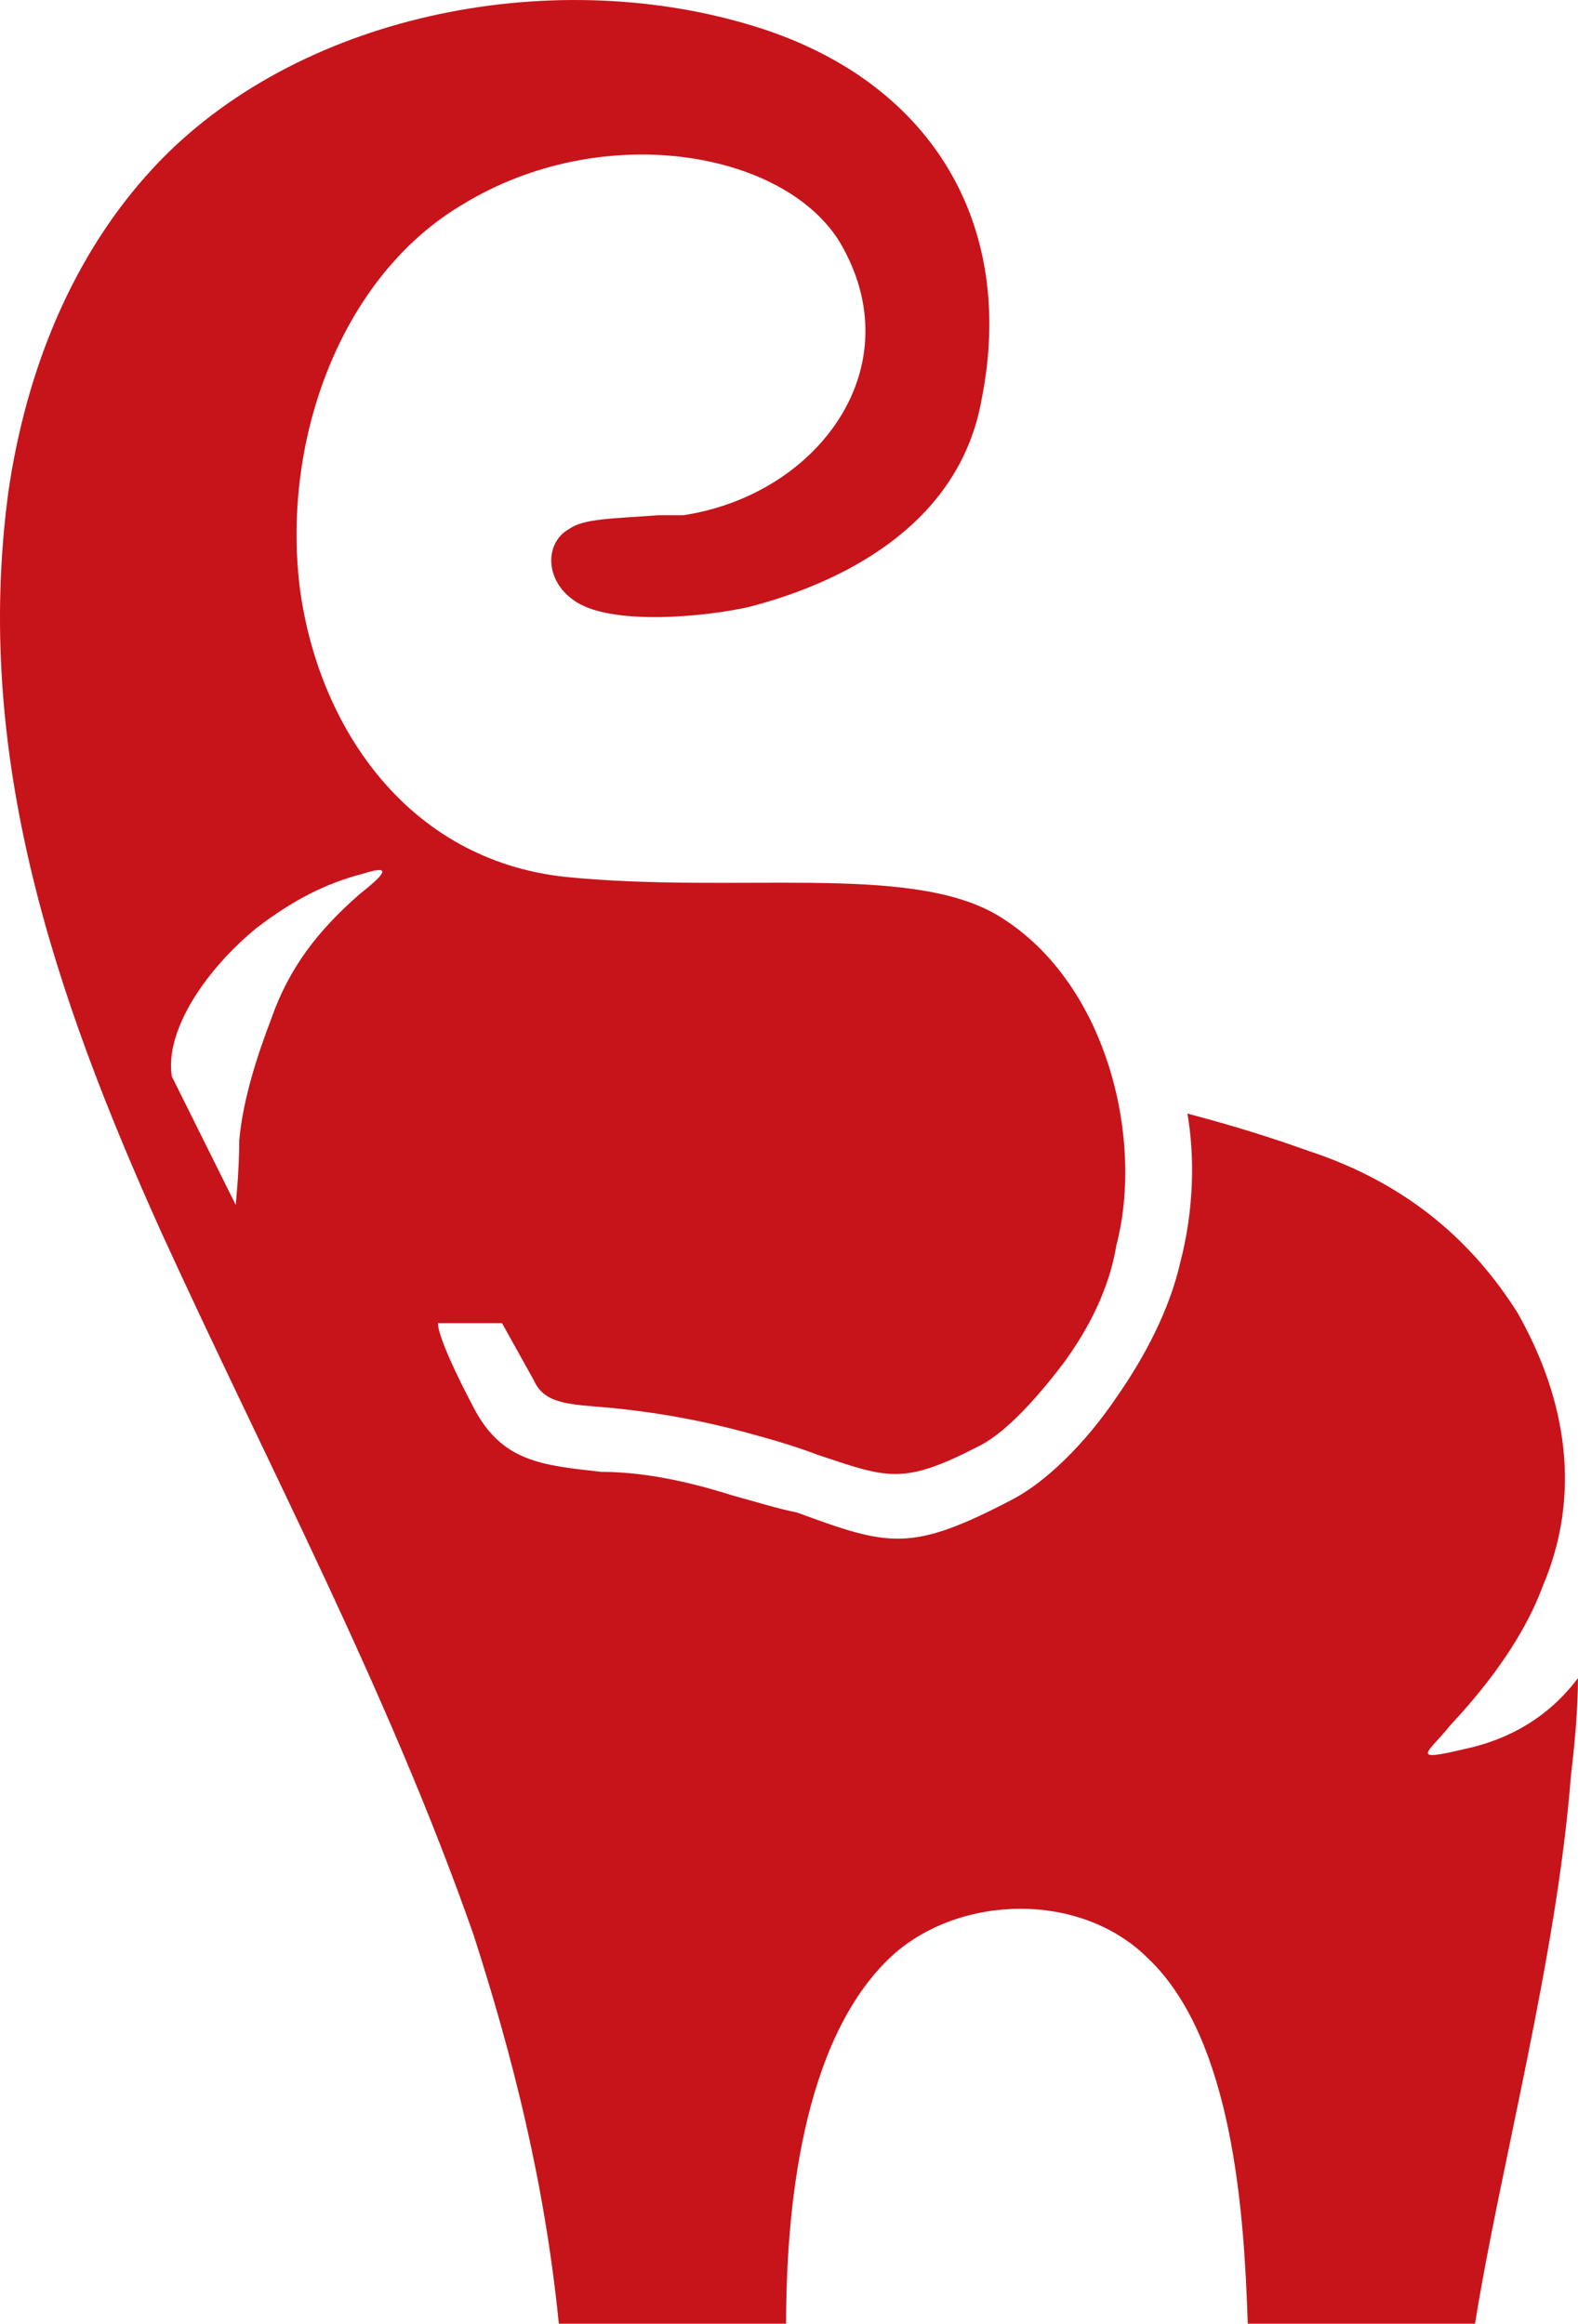 <svg width="36" height="53" viewBox="0 0 36 53" fill="none" xmlns="http://www.w3.org/2000/svg">
<path fill-rule="evenodd" clip-rule="evenodd" d="M35.838 40.51C35.514 44.673 34.218 49.453 33.651 53H28.466C28.385 50.533 28.142 46.524 26.197 44.673C24.658 43.131 21.904 43.208 20.364 44.596C18.258 46.524 17.934 50.533 17.934 53H12.749C12.425 49.762 11.696 46.909 10.805 44.134C8.861 38.582 6.106 33.417 3.676 28.097C1.245 22.7 -0.618 17.226 0.192 11.212C0.597 8.437 1.65 5.815 3.514 3.811C6.754 0.341 12.506 -0.815 17.124 0.573C21.256 1.806 23.2 5.121 22.39 9.131C21.904 11.829 19.473 13.217 17.124 13.834C16.152 14.065 13.883 14.296 13.073 13.679C12.425 13.217 12.425 12.369 12.992 12.06C13.316 11.829 13.964 11.829 15.018 11.752C15.261 11.752 15.423 11.752 15.585 11.752C18.663 11.289 20.851 8.36 19.149 5.507C17.853 3.425 13.721 2.731 10.562 4.659C7.807 6.278 6.43 9.979 6.835 13.371C7.24 16.532 9.266 19.616 12.911 20.002C16.8 20.387 20.689 19.693 22.714 20.85C25.225 22.314 26.116 25.938 25.468 28.405C25.306 29.408 24.82 30.333 24.253 31.104C23.605 31.952 22.957 32.646 22.39 32.954C20.608 33.879 20.284 33.725 18.663 33.185C18.258 33.031 17.772 32.877 17.205 32.723C15.828 32.337 14.694 32.183 13.883 32.106C12.992 32.029 12.425 32.029 12.182 31.489C11.453 30.179 11.453 30.179 11.453 30.179C10.967 30.179 10.481 30.179 9.995 30.179C9.995 30.179 9.914 30.41 10.805 32.106C11.453 33.34 12.344 33.417 13.721 33.571C14.531 33.571 15.504 33.725 16.719 34.111C17.286 34.265 17.772 34.419 18.177 34.496C20.284 35.267 20.77 35.421 23.119 34.188C23.848 33.802 24.739 32.954 25.468 31.875C26.116 30.95 26.683 29.87 26.927 28.791C27.251 27.557 27.251 26.324 27.089 25.398C27.656 25.553 28.547 25.784 29.843 26.247C32.192 27.018 33.651 28.405 34.623 29.947C35.757 31.952 36.081 34.111 35.19 36.192C34.704 37.503 33.732 38.66 33.084 39.353C32.597 39.97 32.111 40.202 33.408 39.893C34.137 39.739 35.19 39.353 36 38.274V38.197C36 39.045 35.919 39.816 35.838 40.51ZM3.919 24.55C3.757 23.471 4.729 22.083 5.863 21.158C6.673 20.541 7.402 20.156 8.294 19.924C9.023 19.693 8.699 20.002 8.212 20.387C7.24 21.235 6.592 22.083 6.187 23.24C5.863 24.088 5.539 25.09 5.458 26.015C5.458 26.709 5.377 27.48 5.377 27.48L3.919 24.55Z" fill="#C7141A"/>
</svg>
